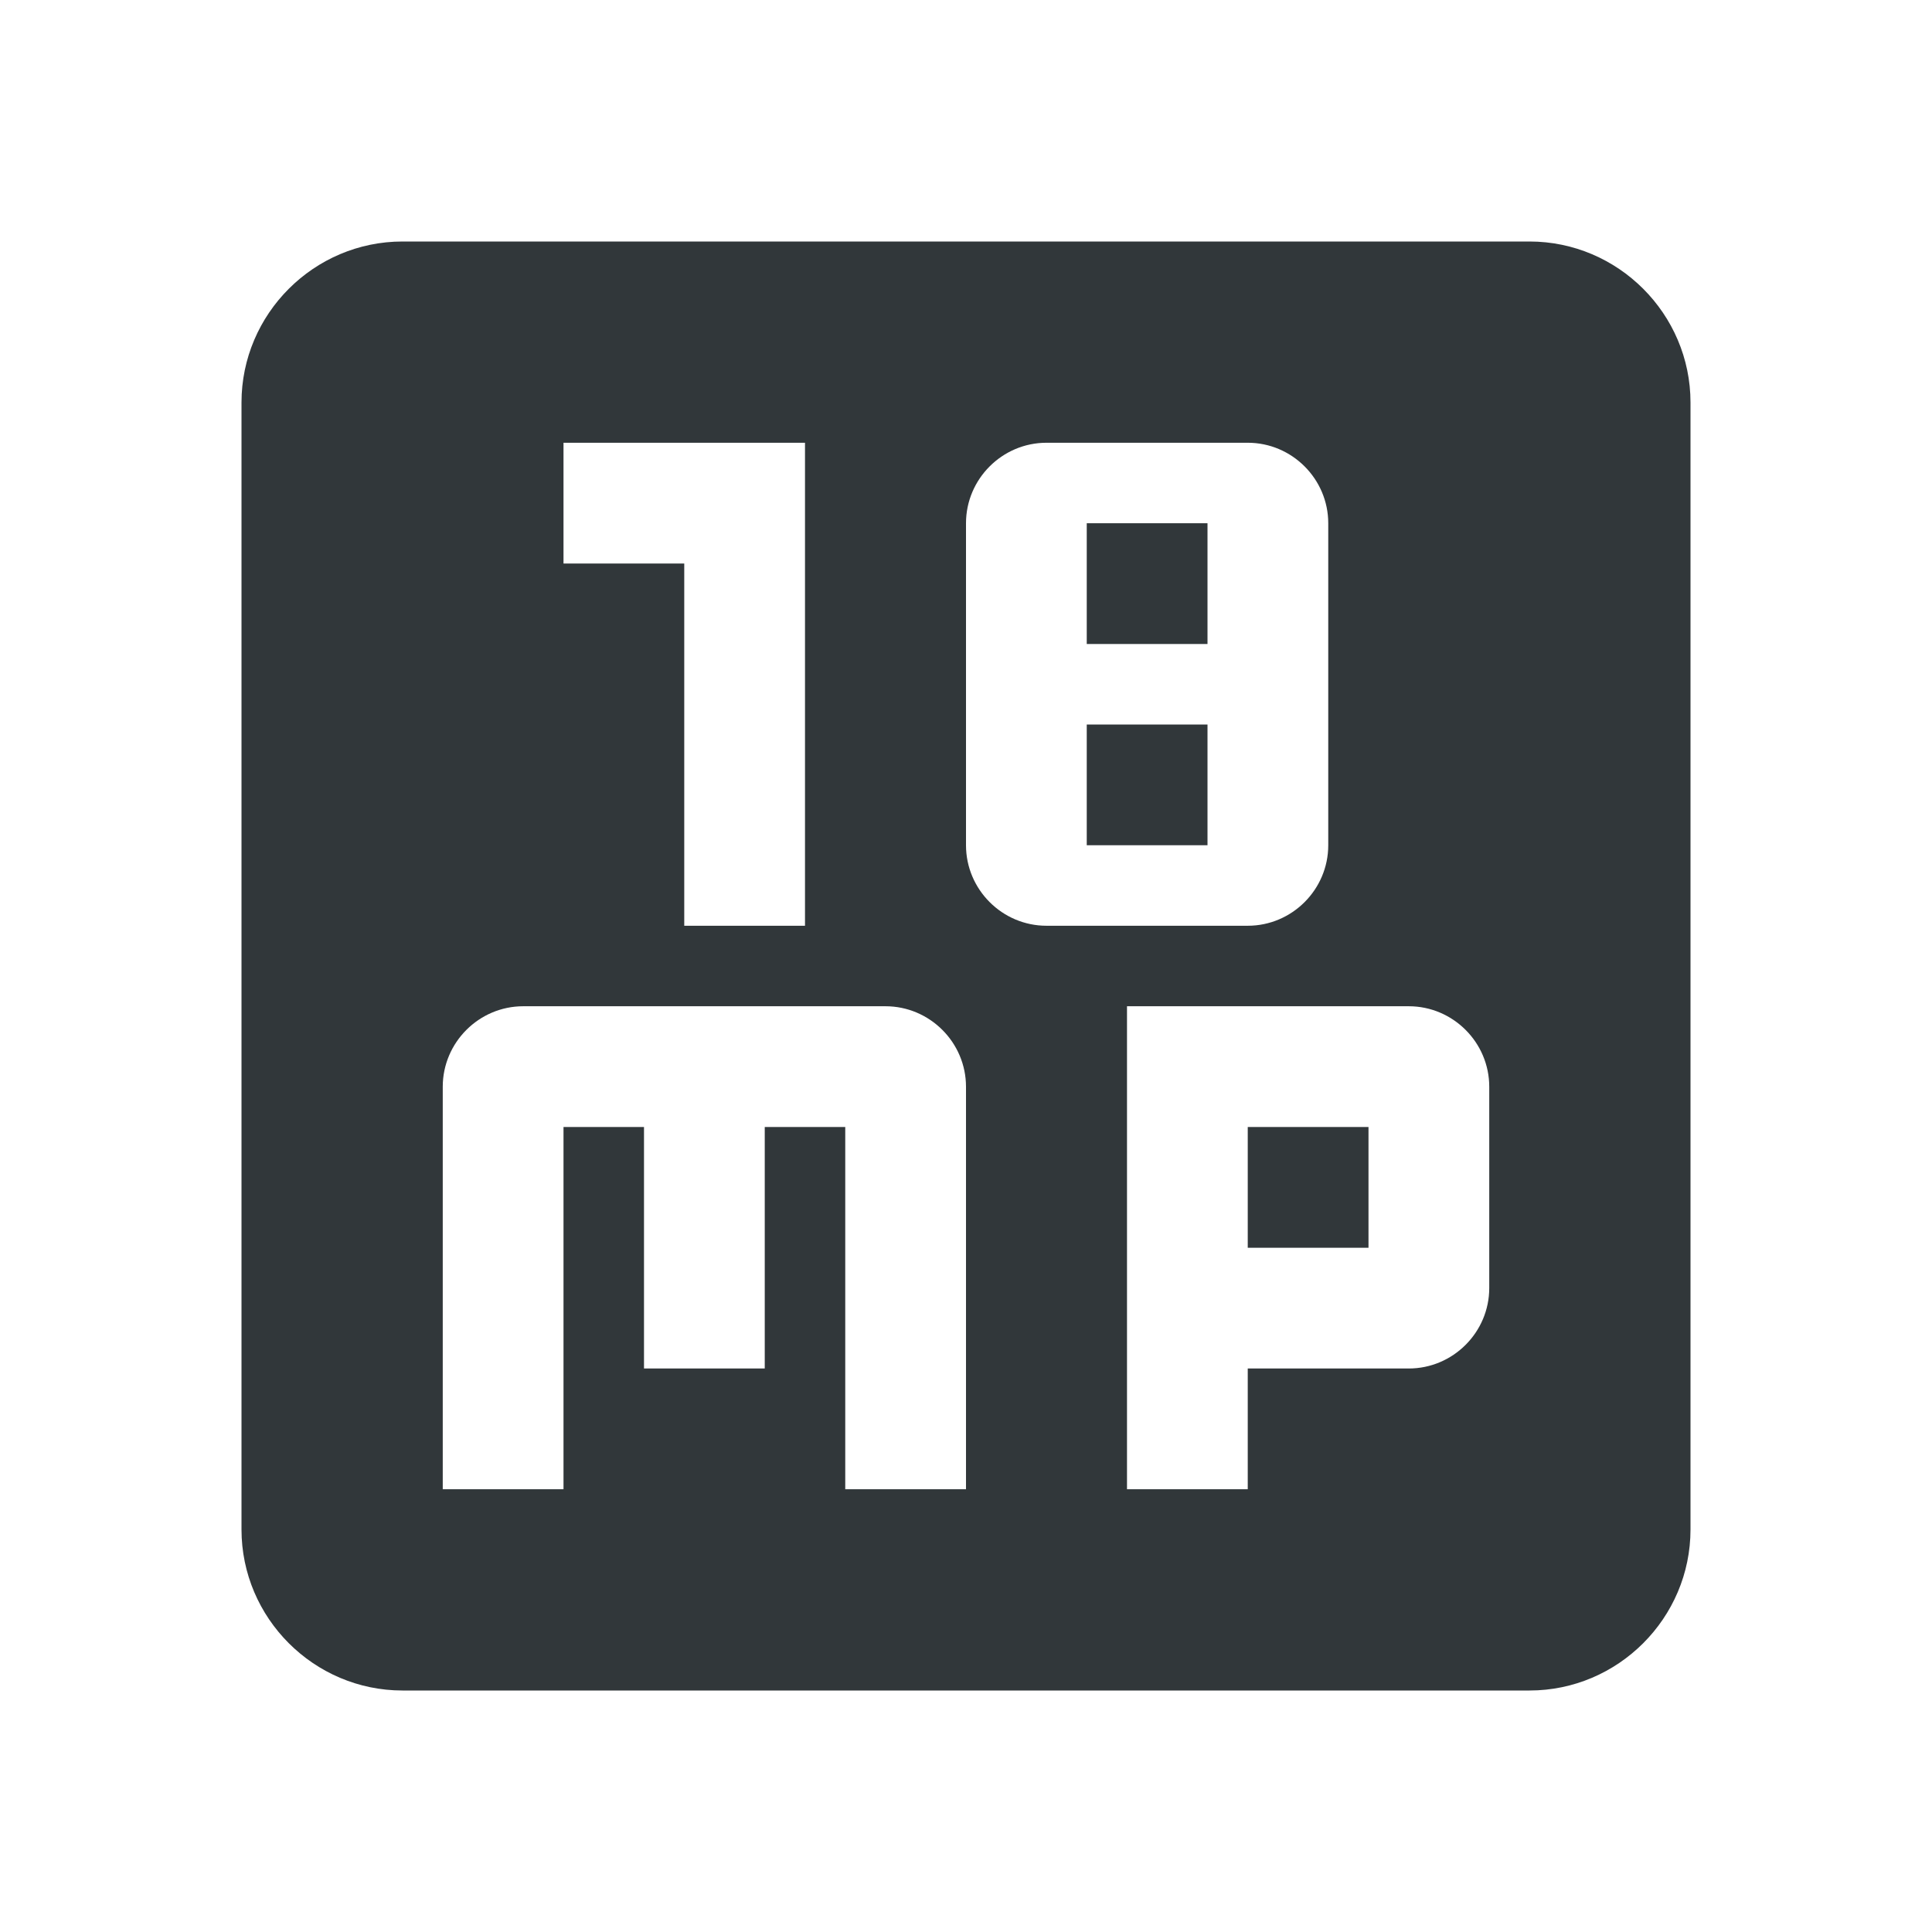 <svg width="24" height="24" viewBox="0 0 24 24" fill="none" xmlns="http://www.w3.org/2000/svg">
<path d="M19 3H5C3.9 3 3 3.9 3 5V19C3 20.1 3.9 21 5 21H19C20.1 21 21 20.1 21 19V5C21 3.9 20.1 3 19 3ZM12 18.5H10.5V14H9.5V17H8V14H7V18.5H5.5V13.5C5.5 12.95 5.95 12.5 6.5 12.5H11C11.55 12.5 12 12.95 12 13.5V18.5ZM15.5 18.5H14V12.5H17.5C18.05 12.5 18.5 12.95 18.5 13.5V16C18.5 16.55 18.05 17 17.5 17H15.5V18.5ZM10 5.5V11.5H8.5V7H7V5.5H10ZM16.5 10.5C16.5 11.05 16.05 11.5 15.5 11.5H13C12.45 11.5 12 11.05 12 10.5V6.5C12 5.95 12.45 5.5 13 5.5H15.5C16.05 5.5 16.5 5.95 16.5 6.5V10.5ZM13.5 10.5H15V9H13.5V10.5ZM13.5 8H15V6.5H13.5V8ZM15.5 14H17V15.5H15.5V14Z" fill="#31373A"/>
</svg>

